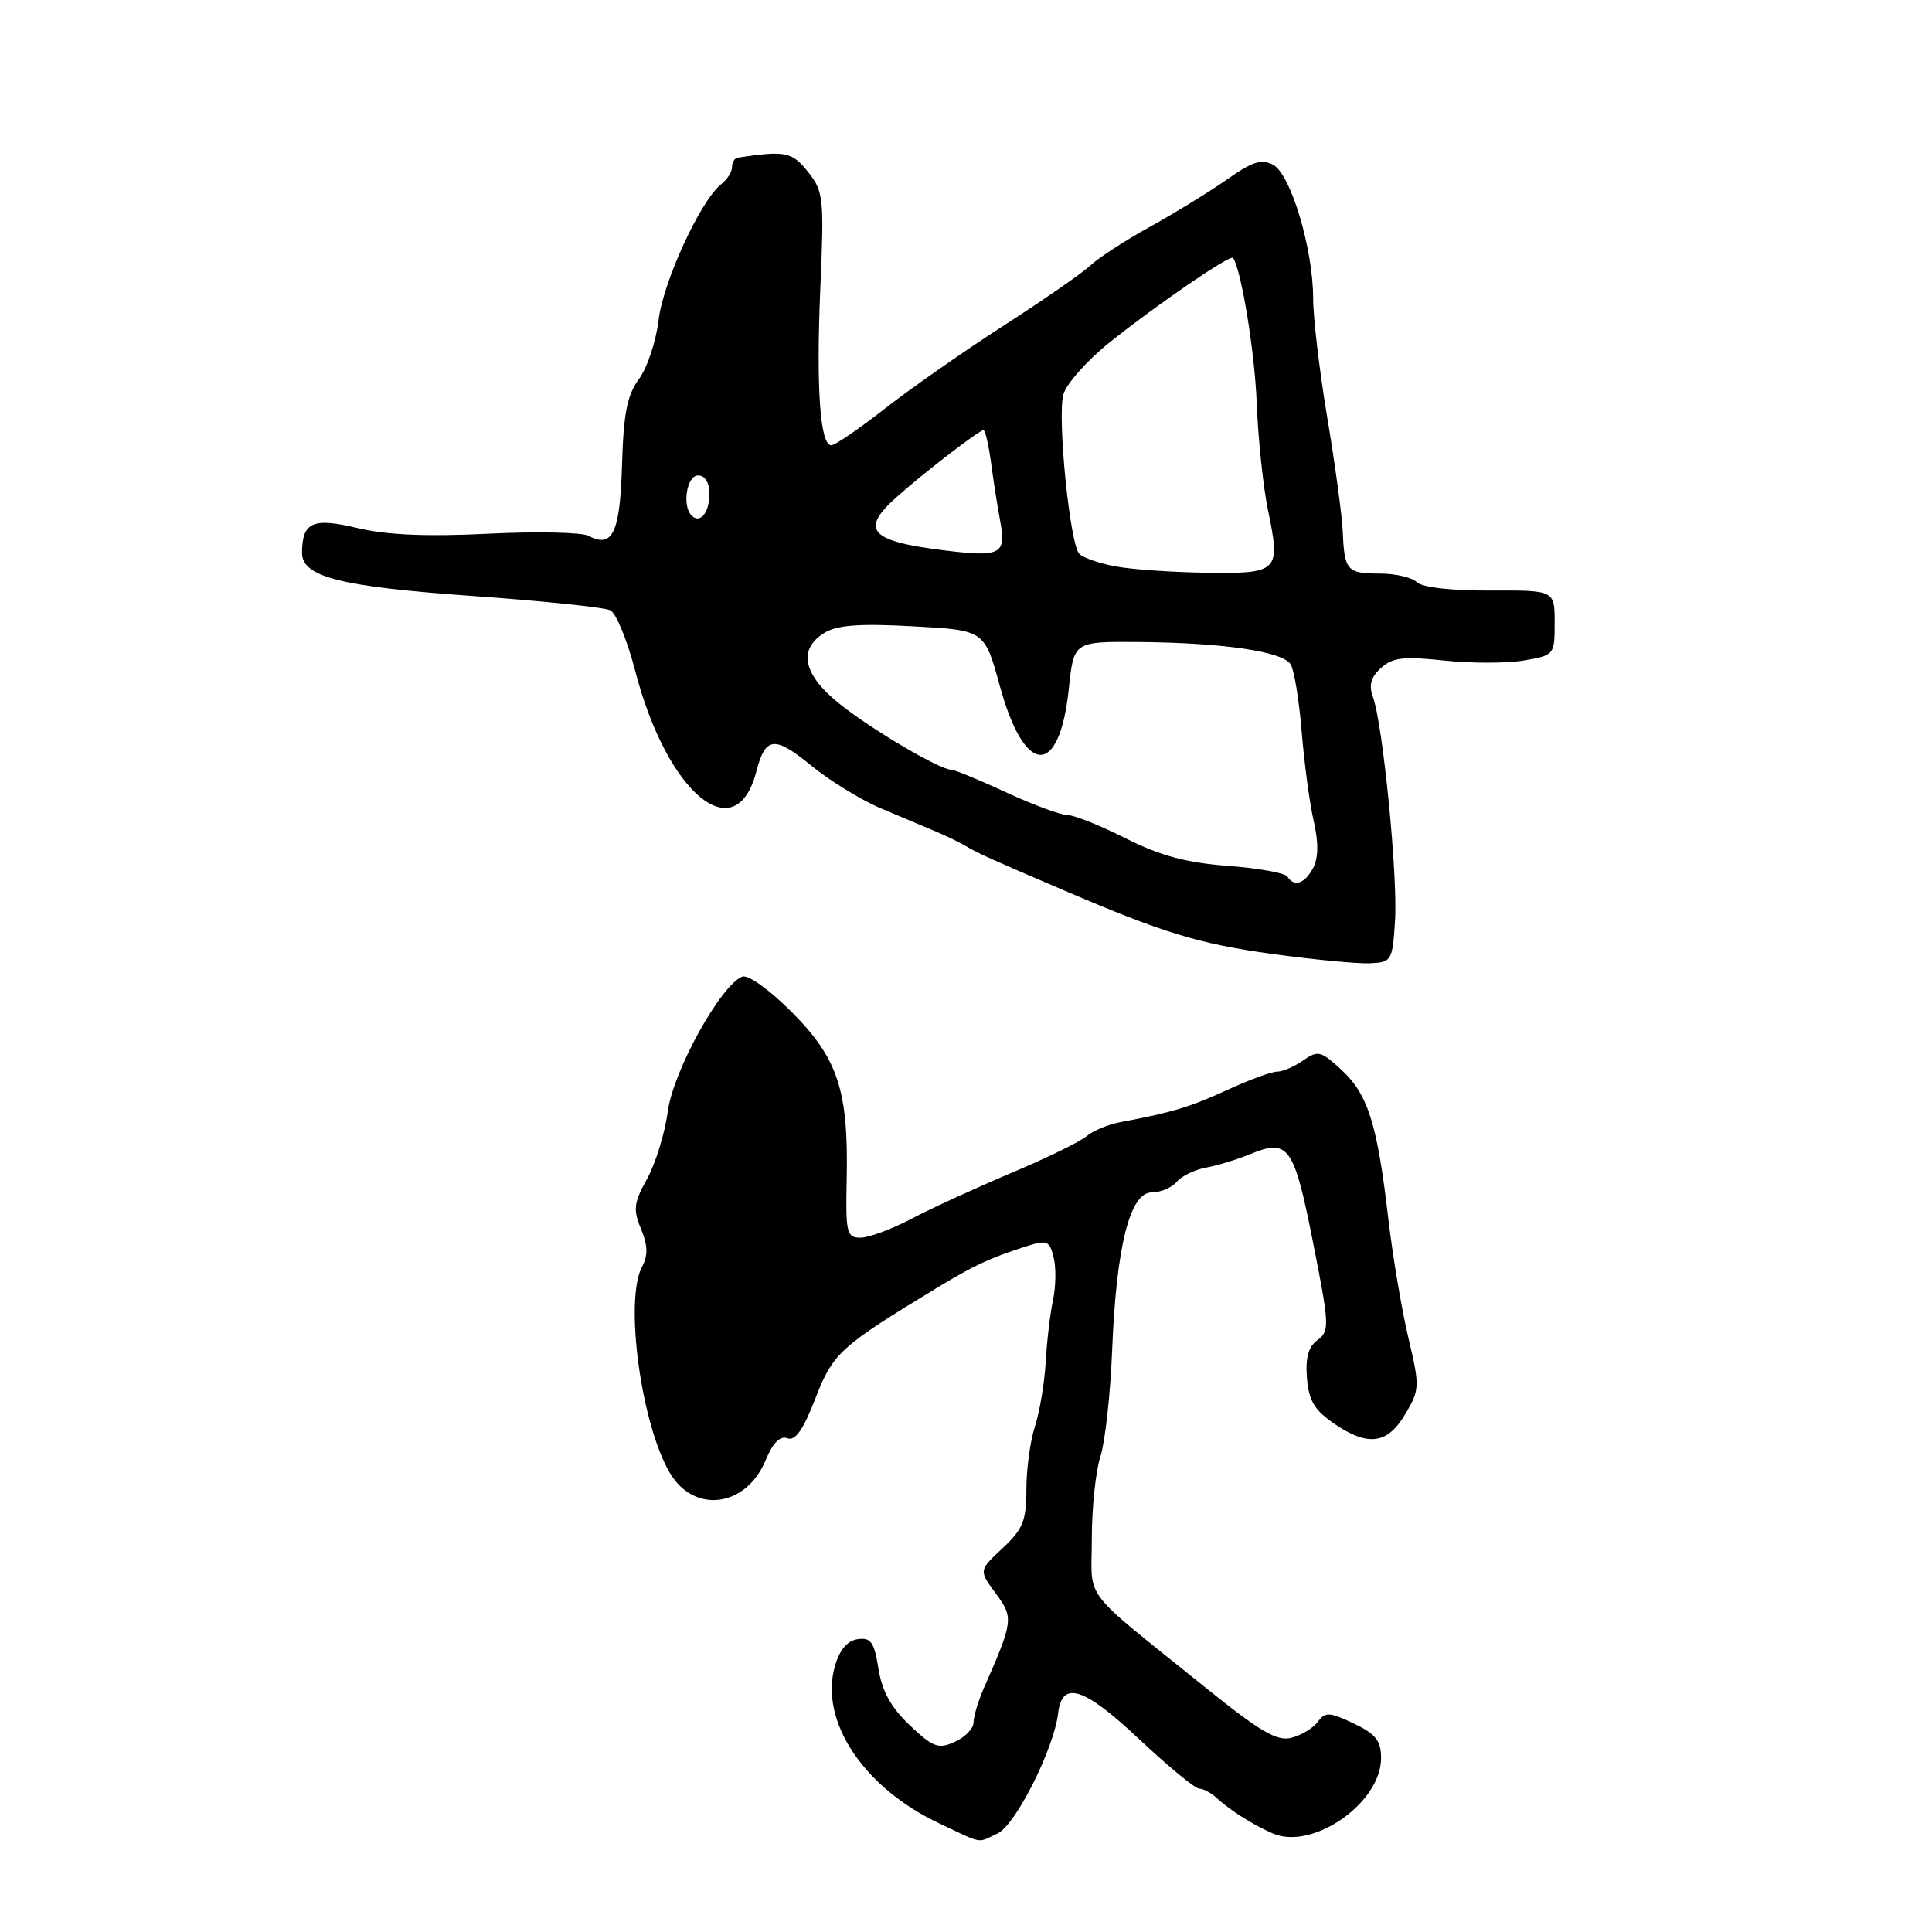 <?xml version="1.0" encoding="UTF-8" standalone="no"?>
<!DOCTYPE svg PUBLIC "-//W3C//DTD SVG 1.1//EN" "http://www.w3.org/Graphics/SVG/1.1/DTD/svg11.dtd" >
<svg xmlns="http://www.w3.org/2000/svg" xmlns:xlink="http://www.w3.org/1999/xlink" version="1.1" viewBox="0 0 256 256">
 <g >
 <path fill="currentColor"
d=" M 132.20 242.93 C 134.57 241.83 139.65 231.72 140.21 227.01 C 140.72 222.63 143.59 223.54 150.93 230.43 C 154.77 234.04 158.36 237.00 158.89 237.00 C 159.42 237.00 160.47 237.56 161.22 238.25 C 163.04 239.91 166.01 241.79 168.65 242.94 C 173.91 245.23 183.00 238.91 183.00 232.97 C 183.00 230.65 182.30 229.76 179.37 228.37 C 176.15 226.84 175.60 226.82 174.62 228.15 C 174.00 228.98 172.43 229.93 171.12 230.27 C 169.20 230.76 166.98 229.46 159.62 223.52 C 142.97 210.09 144.67 212.32 144.67 203.91 C 144.67 199.84 145.18 194.93 145.81 193.00 C 146.43 191.07 147.13 184.78 147.36 179.00 C 147.91 165.17 149.71 158.00 152.61 158.00 C 153.79 158.00 155.27 157.37 155.91 156.61 C 156.54 155.84 158.29 155.00 159.78 154.72 C 161.28 154.45 163.90 153.65 165.60 152.95 C 170.74 150.83 171.44 151.80 173.97 164.55 C 176.16 175.60 176.20 176.38 174.58 177.56 C 173.36 178.46 172.96 179.92 173.18 182.63 C 173.44 185.68 174.18 186.89 176.96 188.76 C 181.39 191.73 183.92 191.32 186.30 187.23 C 188.12 184.12 188.13 183.64 186.61 177.23 C 185.73 173.53 184.54 166.45 183.96 161.50 C 182.50 148.95 181.28 145.07 177.82 141.83 C 175.04 139.24 174.64 139.14 172.68 140.51 C 171.51 141.33 169.95 142.00 169.22 142.00 C 168.48 142.00 165.54 143.08 162.69 144.39 C 157.74 146.67 155.27 147.42 148.50 148.68 C 146.85 148.99 144.82 149.83 144.00 150.54 C 143.18 151.25 138.68 153.45 134.00 155.42 C 129.32 157.40 123.36 160.13 120.75 161.51 C 118.14 162.88 115.11 164.00 114.01 164.00 C 112.19 164.00 112.04 163.37 112.19 156.25 C 112.44 144.53 111.04 140.26 104.93 134.12 C 101.95 131.13 99.14 129.12 98.36 129.41 C 95.51 130.51 89.20 141.91 88.49 147.26 C 88.10 150.14 86.87 154.16 85.75 156.19 C 83.98 159.37 83.87 160.28 84.94 162.84 C 85.84 165.03 85.88 166.36 85.08 167.84 C 82.72 172.25 84.94 188.70 88.76 195.17 C 91.97 200.61 98.83 199.73 101.42 193.55 C 102.40 191.18 103.37 190.20 104.34 190.58 C 105.37 190.97 106.43 189.48 108.04 185.31 C 110.38 179.28 111.27 178.47 123.98 170.75 C 129.02 167.69 131.00 166.76 135.75 165.22 C 138.76 164.25 139.05 164.36 139.61 166.60 C 139.95 167.93 139.91 170.48 139.53 172.26 C 139.15 174.04 138.71 177.75 138.56 180.50 C 138.40 183.25 137.76 187.07 137.14 188.99 C 136.51 190.91 136.00 194.67 136.00 197.34 C 136.00 201.50 135.55 202.62 132.85 205.14 C 129.69 208.09 129.69 208.09 131.93 211.12 C 134.33 214.36 134.28 214.78 130.38 223.65 C 129.62 225.38 129.00 227.45 129.00 228.24 C 129.00 229.03 127.89 230.18 126.53 230.80 C 124.35 231.80 123.66 231.54 120.57 228.63 C 118.09 226.29 116.88 224.12 116.40 221.12 C 115.84 217.58 115.39 216.95 113.65 217.20 C 112.27 217.40 111.25 218.61 110.63 220.77 C 108.55 228.05 114.43 236.90 124.50 241.63 C 130.40 244.41 129.40 244.24 132.20 242.93 Z  M 184.85 122.00 C 185.23 116.10 183.23 95.90 181.92 92.35 C 181.35 90.79 181.64 89.73 182.99 88.51 C 184.52 87.12 185.99 86.95 191.32 87.52 C 194.88 87.90 199.64 87.90 201.90 87.52 C 205.96 86.83 206.00 86.78 206.00 82.52 C 206.00 78.21 206.00 78.21 197.44 78.25 C 192.30 78.27 188.43 77.83 187.74 77.14 C 187.12 76.52 184.92 76.00 182.86 76.00 C 178.48 76.00 178.14 75.61 177.92 70.41 C 177.82 68.26 176.90 61.47 175.87 55.33 C 174.84 49.18 174.00 42.09 174.00 39.56 C 174.00 33.00 171.04 23.09 168.71 21.85 C 167.18 21.02 165.95 21.41 162.64 23.74 C 160.36 25.34 155.80 28.15 152.50 29.98 C 149.20 31.80 145.60 34.13 144.50 35.16 C 143.40 36.19 138.22 39.78 133.00 43.14 C 127.78 46.50 120.70 51.45 117.27 54.13 C 113.85 56.81 110.64 59.00 110.15 59.00 C 108.66 59.00 108.13 51.38 108.70 38.12 C 109.21 26.22 109.12 25.34 107.06 22.77 C 104.95 20.12 104.09 19.94 97.75 20.89 C 97.34 20.95 97.00 21.51 97.00 22.14 C 97.00 22.77 96.36 23.78 95.58 24.39 C 92.85 26.52 87.87 37.32 87.27 42.39 C 86.94 45.20 85.77 48.72 84.67 50.22 C 83.10 52.35 82.62 54.77 82.42 61.60 C 82.17 70.57 81.17 72.70 78.00 71.00 C 77.12 70.53 71.12 70.40 64.66 70.72 C 56.51 71.12 51.23 70.89 47.38 69.97 C 41.46 68.55 40.05 69.17 40.02 73.22 C 39.99 76.43 45.01 77.72 62.50 78.96 C 71.85 79.62 80.12 80.48 80.88 80.87 C 81.65 81.26 83.13 84.89 84.18 88.94 C 88.40 105.18 97.50 112.71 100.22 102.22 C 101.42 97.58 102.63 97.46 107.51 101.46 C 109.95 103.45 114.09 106.00 116.72 107.11 C 119.35 108.22 122.62 109.60 124.00 110.18 C 125.38 110.76 127.17 111.63 128.00 112.12 C 129.61 113.08 130.96 113.69 141.00 117.99 C 154.20 123.64 158.82 125.05 168.55 126.40 C 174.02 127.15 179.85 127.71 181.50 127.64 C 184.41 127.50 184.51 127.33 184.85 122.00 Z  M 170.59 116.15 C 170.30 115.68 166.74 115.04 162.68 114.73 C 157.19 114.32 153.72 113.38 149.17 111.09 C 145.81 109.39 142.33 108.00 141.44 108.00 C 140.55 108.00 136.91 106.65 133.34 105.00 C 129.78 103.35 126.50 102.00 126.06 102.00 C 124.54 102.00 115.49 96.67 111.25 93.27 C 106.40 89.39 105.69 86.03 109.25 83.85 C 110.92 82.82 113.93 82.60 120.98 82.99 C 130.46 83.50 130.46 83.50 132.48 90.89 C 135.77 102.92 140.39 103.09 141.63 91.22 C 142.28 85.00 142.28 85.00 150.89 85.07 C 162.11 85.17 169.96 86.32 171.02 88.03 C 171.49 88.79 172.14 92.80 172.48 96.95 C 172.82 101.10 173.53 106.42 174.07 108.78 C 174.73 111.68 174.70 113.69 173.99 115.03 C 172.87 117.11 171.47 117.57 170.59 116.15 Z  M 147.70 75.03 C 145.61 74.63 143.50 73.89 143.02 73.40 C 141.76 72.12 140.08 55.34 140.90 52.28 C 141.28 50.88 144.04 47.76 147.04 45.36 C 153.31 40.35 163.06 33.67 163.39 34.17 C 164.50 35.83 166.27 46.71 166.53 53.54 C 166.71 58.20 167.38 64.51 168.01 67.57 C 169.71 75.76 169.46 76.02 159.78 75.89 C 155.23 75.82 149.79 75.44 147.70 75.03 Z  M 125.00 72.91 C 115.27 71.70 113.94 70.22 118.75 65.91 C 122.23 62.79 129.74 57.00 130.31 57.00 C 130.55 57.00 130.99 58.91 131.31 61.25 C 131.62 63.59 132.17 67.12 132.54 69.10 C 133.36 73.47 132.59 73.86 125.00 72.91 Z  M 91.64 68.31 C 90.35 67.02 91.00 63.00 92.50 63.00 C 93.42 63.00 94.00 63.94 94.00 65.44 C 94.00 67.95 92.77 69.44 91.64 68.31 Z "/>
</g>
</svg>